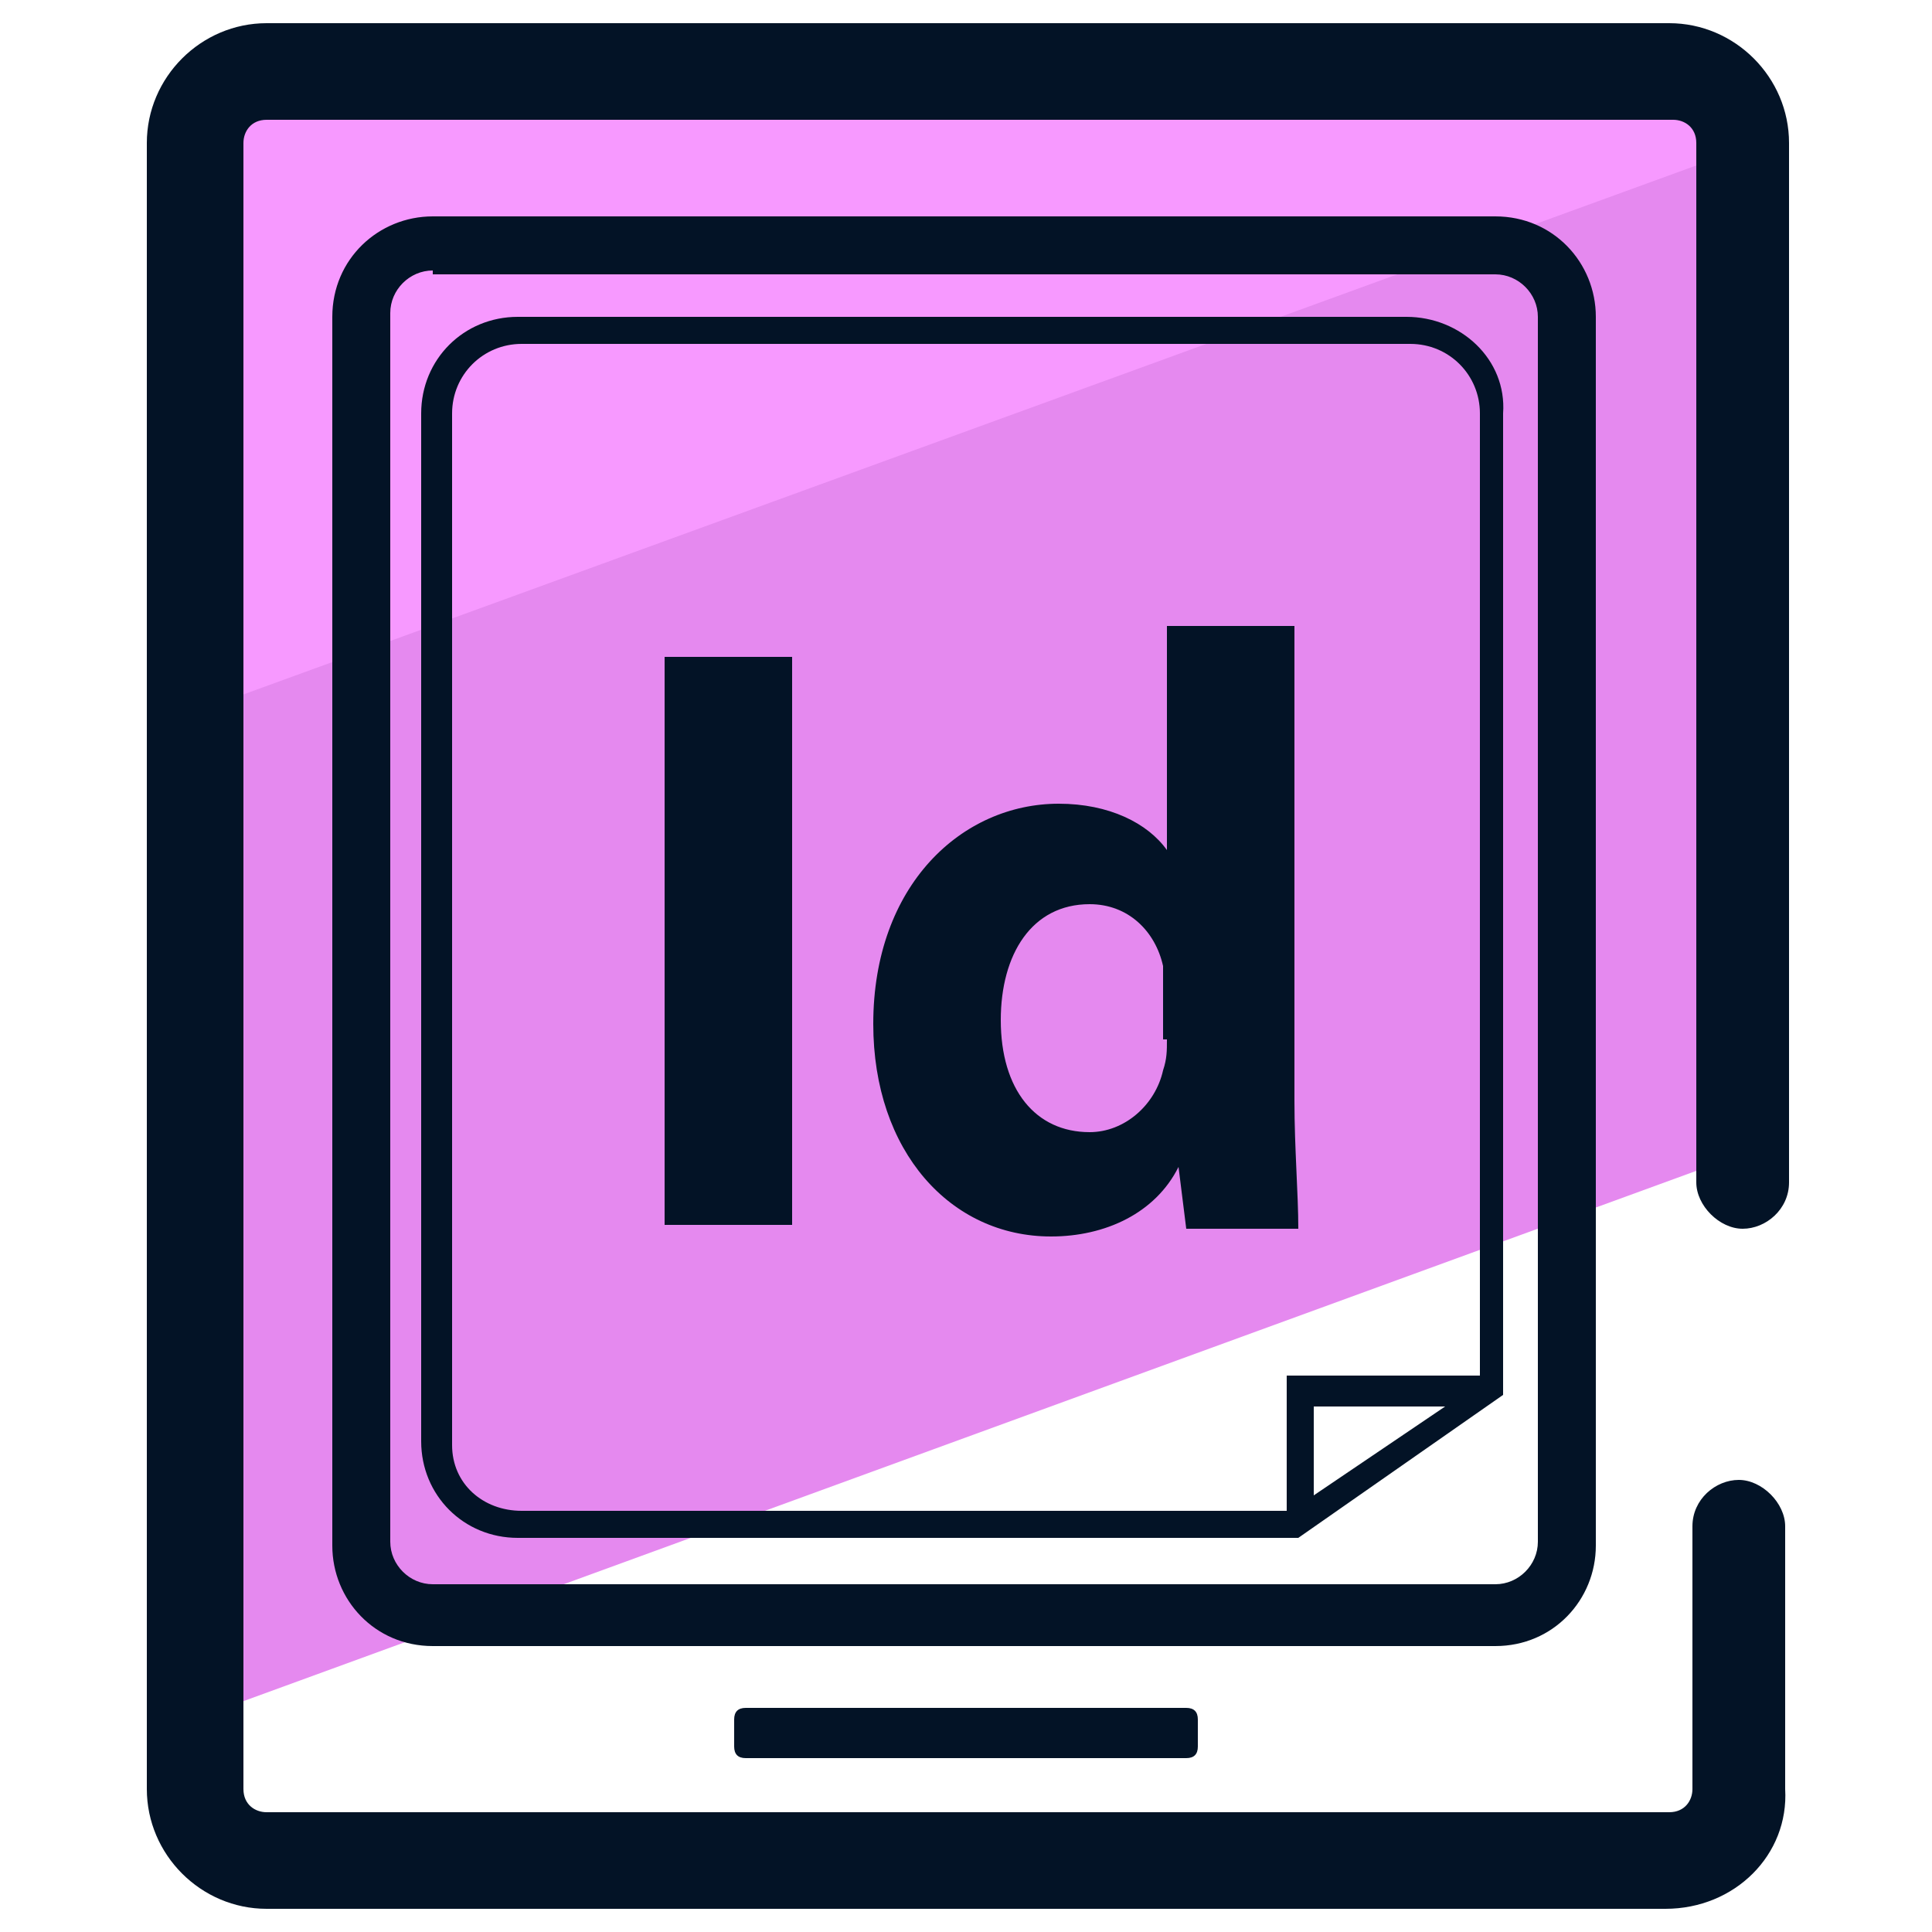 <svg xmlns="http://www.w3.org/2000/svg" id="Layer_1" x="0" y="0" version="1.1" viewBox="0 0 50 50" xml:space="preserve"><style>.st2{fill:#031326}</style><path fill="#e589ef" d="M45 3.6L5 18.2v26.3l40-14.6z"/><path fill="#f799ff" d="M45.5 3.5c0-1.1-.9-2-2-2H6.3c-1.1 0-2 .9-2 2v15.2l41.2-15v-.2z"/><path d="M43.1 49.4H6.9c-1.7 0-3.1-1.4-3.1-3.1V3.7C3.8 2 5.2.6 6.9.6h36.3c1.7 0 3.1 1.4 3.1 3.1v26.9c0 .7-.6 1.2-1.2 1.2s-1.2-.6-1.2-1.2V3.7c0-.4-.3-.6-.6-.6H6.9c-.4 0-.6.3-.6.6v42.6c0 .4.3.6.6.6h36.3c.4 0 .6-.3.6-.6v-6.8c0-.7.6-1.2 1.2-1.2s1.2.6 1.2 1.2v6.8c.1 1.7-1.3 3.1-3.1 3.1z" class="st2"/><path d="M38.7 42.6H11.2c-1.5 0-2.6-1.2-2.6-2.6V8.2c0-1.5 1.2-2.6 2.6-2.6h27.5c1.5 0 2.6 1.2 2.6 2.6V40c0 1.4-1.1 2.6-2.6 2.6zM11.2 7c-.6 0-1.1.5-1.1 1.1v31.8c0 .6.5 1.1 1.1 1.1h27.5c.6 0 1.1-.5 1.1-1.1V8.2c0-.6-.5-1.1-1.1-1.1H11.2zm19.5 38.5H19.3c-.2 0-.3-.1-.3-.3v-.7c0-.2.1-.3.3-.3h11.4c.2 0 .3.1.3.3v.7c0 .2-.1.3-.3.3z" class="st2"/><path d="M17.2 17h3.3v14.7h-3.3zm16.3 11.5V16.2h-3.3V22c-.5-.7-1.5-1.2-2.8-1.2-2.5 0-4.8 2.1-4.8 5.7 0 3.3 2 5.5 4.6 5.5 1.4 0 2.7-.6 3.3-1.8l.2 1.6h2.9c0-.9-.1-2.1-.1-3.3zm-3.3-1.6c0 .3 0 .5-.1.8-.2.9-1 1.6-1.9 1.6-1.4 0-2.3-1.1-2.3-2.9 0-1.7.8-3 2.3-3 1 0 1.7.7 1.9 1.6v1.9z" class="st2"/><path d="M36.4 8.2h-23c-1.4 0-2.5 1.1-2.5 2.5v26.6c0 1.4 1.1 2.5 2.5 2.5h20.2l5.3-3.7V10.7c.1-1.4-1.1-2.5-2.5-2.5zM11.7 37.4V10.7c0-1 .8-1.8 1.8-1.8h23c1 0 1.8.8 1.8 1.8v24.9h-5v3.5H13.5c-1 0-1.8-.7-1.8-1.7zm25.7-1L34 38.7v-2.3h3.4z" class="st2"/></svg>